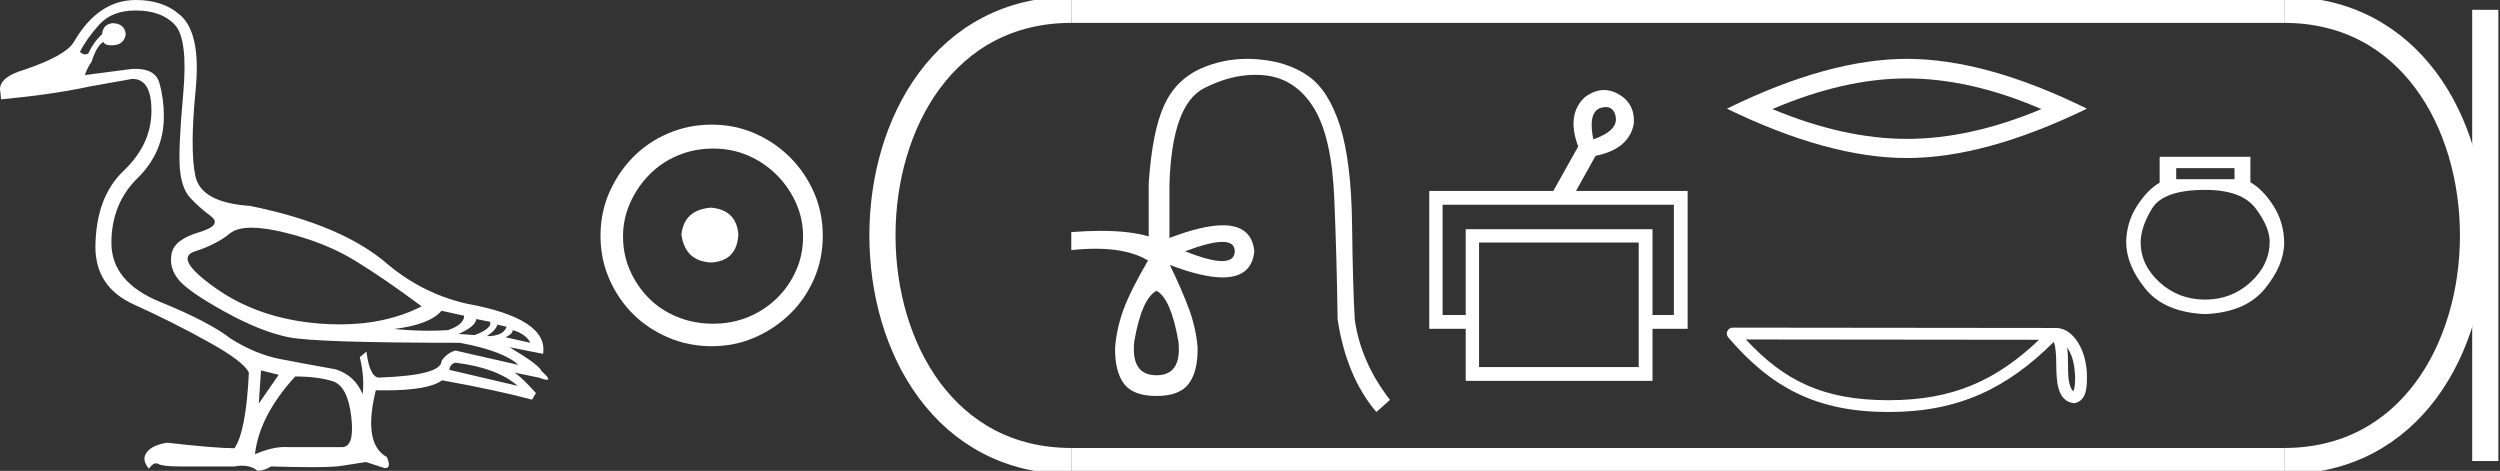 <?xml version="1.0" encoding="UTF-8" standalone="no"?>
<svg
   width="95.57"
   height="18.0"
   version="1.1"
   id="svg26"
   sodipodi:docname="osorkonu.svg"
   inkscape:version="1.1.1 (3bf5ae0d25, 2021-09-20)"
   xmlns:inkscape="http://www.inkscape.org/namespaces/inkscape"
   xmlns:sodipodi="http://sodipodi.sourceforge.net/DTD/sodipodi-0.dtd"
   xmlns="http://www.w3.org/2000/svg"
   xmlns:svg="http://www.w3.org/2000/svg">
  <rect width="100%" height="100%" fill="#333333" stroke="none"/>
  <defs
     id="defs30" />
  <sodipodi:namedview
     id="namedview28"
     pagecolor="#ffffff"
     bordercolor="#666666"
     borderopacity="1.0"
     inkscape:pageshadow="2"
     inkscape:pageopacity="0.0"
     inkscape:pagecheckerboard="0"
     showgrid="false"
     inkscape:zoom="14.387367"
     inkscape:cx="47.784977"
     inkscape:cy="9.000952"
     inkscape:window-width="1920"
     inkscape:window-height="1001"
     inkscape:window-x="-9"
     inkscape:window-y="-9"
     inkscape:window-maximized="1"
     inkscape:current-layer="svg26" />
  <path
     d="M 9.619 8.704 C 9.956 8.704 10.371 8.764 10.864 8.884 C 11.905 9.137 12.806 9.496 13.565 9.96 C 14.325 10.424 15.176 11.008 16.119 11.712 C 15.211 12.171 14.168 12.401 12.989 12.401 C 12.724 12.401 12.452 12.389 12.173 12.366 C 10.653 12.239 9.348 11.792 8.258 11.026 C 7.168 10.259 6.897 9.788 7.446 9.612 C 7.994 9.436 8.441 9.208 8.786 8.926 C 8.967 8.778 9.245 8.704 9.619 8.704 ZM 16.878 11.88 L 17.743 12.07 C 17.743 12.295 17.539 12.478 17.132 12.619 C 16.899 12.635 16.657 12.643 16.405 12.643 C 15.986 12.643 15.538 12.621 15.064 12.577 C 15.978 12.464 16.583 12.232 16.878 11.88 ZM 18.208 12.197 L 18.735 12.302 C 18.792 12.471 18.595 12.64 18.144 12.809 L 17.532 12.767 C 17.969 12.57 18.194 12.38 18.208 12.197 ZM 19.01 12.408 L 19.368 12.492 C 19.284 12.732 19.031 12.851 18.609 12.851 C 18.848 12.696 18.981 12.549 19.01 12.408 ZM 19.6 12.619 C 19.938 12.717 20.163 12.879 20.276 13.104 L 19.326 12.893 C 19.509 12.809 19.6 12.717 19.6 12.619 ZM 17.406 13.864 C 18.461 13.991 19.256 14.286 19.79 14.75 L 17.174 14.138 C 17.202 13.984 17.279 13.892 17.406 13.864 ZM 5.188 0.401 C 5.849 0.401 6.348 0.584 6.686 0.95 C 7.024 1.315 7.129 2.198 7.003 3.598 C 6.876 4.998 6.834 5.947 6.876 6.447 C 6.918 6.946 7.048 7.315 7.266 7.555 C 7.484 7.794 7.748 8.029 8.058 8.261 C 8.367 8.494 8.212 8.701 7.593 8.884 C 6.974 9.067 6.63 9.338 6.559 9.696 C 6.489 10.055 6.577 10.386 6.823 10.688 C 7.069 10.991 7.657 11.399 8.585 11.912 C 9.514 12.426 10.333 12.753 11.044 12.893 C 11.754 13.034 13.931 13.104 17.575 13.104 C 18.7 13.315 19.446 13.597 19.811 13.948 L 17.406 13.4 C 17.181 13.47 17.005 13.604 16.878 13.801 C 16.878 14.166 16.083 14.377 14.494 14.434 C 14.255 14.434 14.093 14.103 14.008 13.442 L 13.755 13.653 C 13.882 14.188 13.917 14.659 13.861 15.067 C 13.664 14.589 13.319 14.272 12.827 14.117 C 12.039 13.977 11.336 13.846 10.717 13.727 C 10.098 13.607 9.471 13.351 8.838 12.957 C 8.276 12.521 7.372 12.049 6.127 11.543 C 4.882 11.036 4.259 10.284 4.259 9.285 C 4.259 8.286 4.593 7.46 5.262 6.805 C 5.93 6.151 6.264 5.367 6.264 4.453 C 6.264 4.002 6.208 3.577 6.095 3.176 C 5.993 2.813 5.69 2.632 5.185 2.632 C 5.132 2.632 5.077 2.634 5.019 2.638 L 3.246 2.87 C 3.303 2.687 3.387 2.518 3.5 2.363 C 3.64 1.927 3.795 1.674 3.964 1.604 C 3.988 1.69 4.083 1.733 4.248 1.733 C 4.271 1.733 4.296 1.732 4.323 1.73 C 4.604 1.716 4.766 1.576 4.808 1.308 C 4.78 1.041 4.618 0.9 4.323 0.886 C 4.069 0.9 3.929 1.041 3.901 1.308 C 3.675 1.519 3.5 1.766 3.373 2.047 C 3.332 2.067 3.292 2.078 3.253 2.078 C 3.185 2.078 3.119 2.046 3.056 1.984 C 3.225 1.646 3.471 1.298 3.795 0.939 C 4.119 0.58 4.583 0.401 5.188 0.401 ZM 9.978 14.159 L 10.653 14.328 L 9.894 15.426 L 9.978 14.159 ZM 11.286 14.392 C 11.849 14.392 12.324 14.451 12.711 14.571 C 13.098 14.691 13.337 15.144 13.428 15.932 C 13.518 16.706 13.401 17.093 13.076 17.093 C 13.071 17.093 13.065 17.093 13.059 17.093 L 11.033 17.093 C 10.988 17.089 10.943 17.088 10.897 17.088 C 10.552 17.088 10.168 17.181 9.746 17.367 C 9.858 16.382 10.372 15.39 11.286 14.392 ZM 5.188 0.0 C 4.231 0.0 3.443 0.535 2.824 1.604 C 2.613 1.955 1.987 2.307 0.946 2.659 C 0.229 2.87 -0.081 3.165 0.018 3.545 L 0.039 3.798 C 1.375 3.672 2.494 3.51 3.394 3.313 L 5.04 3.018 C 5.048 3.017 5.057 3.017 5.065 3.017 C 5.555 3.017 5.796 3.432 5.789 4.263 C 5.782 5.107 5.427 5.863 4.724 6.531 C 4.02 7.199 3.661 8.166 3.647 9.433 C 3.647 10.46 4.136 11.195 5.114 11.638 C 6.092 12.081 7.038 12.556 7.952 13.062 C 8.867 13.569 9.387 13.962 9.514 14.244 C 9.443 15.735 9.26 16.699 8.965 17.135 C 8.473 17.135 7.615 17.064 6.391 16.924 C 6.011 16.98 5.751 17.103 5.61 17.293 C 5.469 17.483 5.497 17.691 5.694 17.916 C 5.788 17.78 5.878 17.712 5.965 17.712 C 5.995 17.712 6.024 17.72 6.053 17.736 C 6.166 17.8 6.447 17.831 6.897 17.831 L 8.965 17.831 C 9.067 17.812 9.163 17.802 9.254 17.802 C 9.49 17.802 9.689 17.868 9.851 18 C 10.048 17.986 10.217 17.93 10.358 17.831 C 10.979 17.849 11.498 17.858 11.917 17.858 C 12.474 17.858 12.851 17.842 13.048 17.81 C 13.393 17.754 13.706 17.705 13.987 17.662 L 14.705 17.894 C 14.713 17.895 14.721 17.895 14.729 17.895 C 14.89 17.895 14.91 17.754 14.789 17.472 C 14.17 17.135 14.03 16.284 14.367 14.919 L 14.367 14.919 C 14.486 14.922 14.601 14.923 14.712 14.923 C 15.825 14.923 16.554 14.795 16.899 14.539 C 18.306 14.792 19.453 15.039 20.339 15.278 L 20.487 15.025 C 20.121 14.617 19.847 14.356 19.664 14.244 L 19.664 14.244 L 20.592 14.434 C 20.742 14.49 20.846 14.518 20.904 14.518 C 21.02 14.518 20.951 14.406 20.698 14.181 C 20.641 14.026 20.234 13.723 19.474 13.273 L 19.474 13.273 L 20.761 13.526 C 20.902 12.626 19.924 11.986 17.828 11.606 C 16.731 11.353 15.739 10.86 14.853 10.129 C 13.685 9.102 11.919 8.349 9.556 7.871 C 8.304 7.787 7.607 7.403 7.467 6.721 C 7.326 6.039 7.33 4.952 7.477 3.461 C 7.625 1.97 7.418 0.999 6.855 0.549 C 6.433 0.183 5.877 0.0 5.188 0.0 Z"
     style="fill:#ffffff;stroke:none"
     id="path2" />
  <path
     d="M 27.178 7.938 C 26.497 7.992 26.12 8.332 26.049 8.96 C 26.138 9.641 26.515 9.999 27.178 10.035 C 27.841 9.999 28.191 9.641 28.227 8.96 C 28.173 8.332 27.823 7.992 27.178 7.938 ZM 27.259 5.679 C 27.743 5.679 28.191 5.769 28.603 5.948 C 29.015 6.127 29.378 6.374 29.692 6.688 C 30.006 7.001 30.252 7.36 30.431 7.763 C 30.611 8.166 30.7 8.592 30.7 9.04 C 30.7 9.506 30.611 9.941 30.431 10.344 C 30.252 10.748 30.006 11.102 29.692 11.407 C 29.378 11.711 29.015 11.949 28.603 12.119 C 28.191 12.289 27.743 12.375 27.259 12.375 C 26.775 12.375 26.322 12.289 25.901 12.119 C 25.479 11.949 25.116 11.711 24.812 11.407 C 24.507 11.102 24.265 10.748 24.086 10.344 C 23.906 9.941 23.817 9.506 23.817 9.04 C 23.817 8.592 23.906 8.166 24.086 7.763 C 24.265 7.36 24.507 7.001 24.812 6.688 C 25.116 6.374 25.479 6.127 25.901 5.948 C 26.322 5.769 26.775 5.679 27.259 5.679 ZM 27.205 4.765 C 26.613 4.765 26.057 4.877 25.538 5.101 C 25.018 5.325 24.57 5.63 24.193 6.015 C 23.817 6.401 23.516 6.849 23.292 7.36 C 23.068 7.871 22.956 8.422 22.956 9.013 C 22.956 9.605 23.068 10.156 23.292 10.667 C 23.516 11.178 23.817 11.622 24.193 11.998 C 24.57 12.375 25.018 12.675 25.538 12.899 C 26.057 13.123 26.613 13.235 27.205 13.235 C 27.796 13.235 28.348 13.123 28.858 12.899 C 29.369 12.675 29.817 12.375 30.203 11.998 C 30.588 11.622 30.893 11.178 31.117 10.667 C 31.341 10.156 31.453 9.605 31.453 9.013 C 31.453 8.422 31.341 7.871 31.117 7.36 C 30.893 6.849 30.588 6.401 30.203 6.015 C 29.817 5.63 29.369 5.325 28.858 5.101 C 28.348 4.877 27.796 4.765 27.205 4.765 Z"
     style="fill:#ffffff;stroke:none"
     id="path4" />
  <path
     d="M 46.727 9.247 Q 47.202 9.247 47.202 9.606 Q 47.195 9.98 46.72 9.98 Q 46.245 9.98 45.304 9.606 Q 46.253 9.247 46.727 9.247 ZM 44.212 11.116 Q 44.765 11.415 45.049 13.059 Q 45.184 14.345 44.212 14.345 Q 43.226 14.345 43.36 13.059 Q 43.644 11.415 44.212 11.116 ZM 47.684 2.25 Q 46.761 2.25 45.946 2.602 Q 44.96 3.028 44.504 4.022 Q 44.048 5.016 43.913 7.005 L 43.913 9.038 Q 43.194 8.825 42.091 8.825 Q 41.566 8.825 40.953 8.873 L 40.953 9.561 Q 41.448 9.508 41.882 9.508 Q 43.152 9.508 43.898 9.965 L 43.883 9.965 Q 43.211 11.116 42.949 11.833 Q 42.687 12.551 42.628 13.283 Q 42.613 14.195 42.964 14.666 Q 43.315 15.137 44.212 15.137 Q 45.094 15.137 45.446 14.666 Q 45.797 14.195 45.782 13.283 Q 45.722 12.551 45.461 11.833 Q 45.199 11.116 44.721 10.129 L 44.721 10.129 Q 45.972 10.605 46.74 10.605 Q 47.852 10.605 47.95 9.606 Q 47.853 8.612 46.746 8.612 Q 45.973 8.612 44.706 9.097 L 44.706 7.064 Q 44.795 4 46.029 3.372 Q 47.034 2.86 47.981 2.86 Q 48.195 2.86 48.406 2.886 Q 49.549 3.028 50.229 4.134 Q 50.91 5.241 51.007 7.588 Q 51.104 9.935 51.134 12.207 Q 51.463 14.39 52.614 15.75 L 53.137 15.287 Q 52.031 13.866 51.792 12.237 Q 51.717 11.011 51.687 8.589 Q 51.657 6.167 51.224 4.807 Q 50.79 3.447 50.005 2.901 Q 49.22 2.355 48.077 2.266 Q 47.878 2.25 47.684 2.25 Z"
     style="fill:#ffffff;stroke:none"
     id="path6" />
  <path
     d="M 61.389 4.093 Q 61.685 4.093 61.761 4.444 Q 61.88 4.988 60.91 5.328 Q 60.706 4.342 61.148 4.138 Q 61.283 4.093 61.389 4.093 ZM 63.988 7.827 L 63.988 12.043 L 63.172 12.043 L 63.172 8.762 L 56.031 8.762 L 56.031 12.043 L 55.147 12.043 L 55.147 7.827 ZM 62.645 9.272 L 62.645 14.032 L 56.541 14.032 L 56.541 9.272 ZM 61.32 3.441 Q 60.957 3.441 60.587 3.713 Q 59.873 4.376 60.332 5.6 L 59.38 7.3 L 54.637 7.3 L 54.637 12.57 L 56.031 12.57 L 56.031 14.559 L 63.172 14.559 L 63.172 12.57 L 64.515 12.57 L 64.515 7.3 L 60.247 7.3 L 60.995 5.957 Q 62.271 5.702 62.458 4.733 Q 62.509 3.951 61.863 3.594 Q 61.593 3.441 61.32 3.441 Z"
     style="fill:#ffffff;stroke:none"
     id="path8" />
  <path
     d="M 72.897 2.998 Q 75.322 2.998 78.039 4.17 Q 75.322 5.309 72.897 5.309 Q 70.489 5.309 67.756 4.17 Q 70.489 2.998 72.897 2.998 ZM 72.897 2.25 Q 69.903 2.25 66.015 4.154 Q 69.903 6.041 72.897 6.041 Q 75.891 6.041 79.78 4.154 Q 75.907 2.25 72.897 2.25 Z"
     style="fill:#ffffff;stroke:none"
     id="path10" />
  <path
     d="M 79.023 13.285 C 79.254 13.611 79.31 14.015 79.329 14.404 C 79.321 14.587 79.334 14.786 79.258 14.959 C 79.043 14.744 79.062 14.249 79.057 13.972 C 79.057 13.699 79.048 13.475 79.023 13.285 ZM 66.741 12.977 L 77.95 12.989 C 76.312 14.541 74.67 15.299 72.196 15.299 C 69.711 15.299 68.207 14.559 66.741 12.977 ZM 66.238 12.525 C 66.15 12.525 66.07 12.576 66.033 12.656 C 65.996 12.736 66.01 12.831 66.067 12.897 C 67.695 14.798 69.423 15.75 72.196 15.75 C 74.894 15.75 76.737 14.835 78.515 13.068 C 78.576 13.238 78.607 13.504 78.607 13.972 C 78.618 14.492 78.614 15.355 79.297 15.415 C 79.777 15.317 79.777 14.803 79.78 14.404 C 79.78 13.912 79.66 13.467 79.459 13.128 C 79.258 12.79 78.962 12.538 78.602 12.538 L 66.238 12.525 C 66.238 12.525 66.238 12.525 66.238 12.525 Z"
     style="fill:#ffffff;stroke:none"
     id="path12" />
  <path
     d="M 85.421 6.428 L 85.421 6.85 L 83.192 6.85 L 83.192 6.428 ZM 84.3 7.259 Q 85.698 7.259 86.232 7.971 Q 86.766 8.683 86.766 9.251 Q 86.753 10.134 86.028 10.794 Q 85.302 11.453 84.3 11.453 Q 83.284 11.453 82.559 10.794 Q 81.834 10.134 81.834 9.264 Q 81.834 8.683 82.269 7.971 Q 82.704 7.259 84.3 7.259 ZM 82.559 5.993 L 82.559 6.982 Q 82.084 7.259 81.689 7.879 Q 81.293 8.499 81.28 9.251 Q 81.28 10.134 82.012 11.038 Q 82.744 11.941 84.3 12.007 Q 85.843 11.941 86.581 11.038 Q 87.32 10.134 87.32 9.264 Q 87.307 8.499 86.911 7.872 Q 86.515 7.246 86.028 6.969 L 86.028 5.993 Z"
     style="fill:#ffffff;stroke:none"
     id="path14" />
  <path
     d="M 40.953 0.375 C 31.328 0.375 31.328 17.625 40.953 17.625 "
     style="fill:none;stroke:#ffffff;stroke-width:1"
     id="path16" />
  <path
     d="M 40.953 0.375 L 87.32 0.375 "
     style="fill:none;stroke:#ffffff;stroke-width:1"
     id="path18" />
  <path
     d="M 40.953 17.625 L 87.32 17.625 "
     style="fill:none;stroke:#ffffff;stroke-width:1"
     id="path20" />
  <path
     d="M 95.007 0.375 L 95.007 17.625 "
     style="fill:none;stroke:#ffffff;stroke-width:1"
     id="path22" />
  <path
     d="M 87.32 0.375 C 96.945 0.375 96.945 17.625 87.32 17.625 "
     style="fill:none;stroke:#ffffff;stroke-width:1"
     id="path24" />
</svg>
